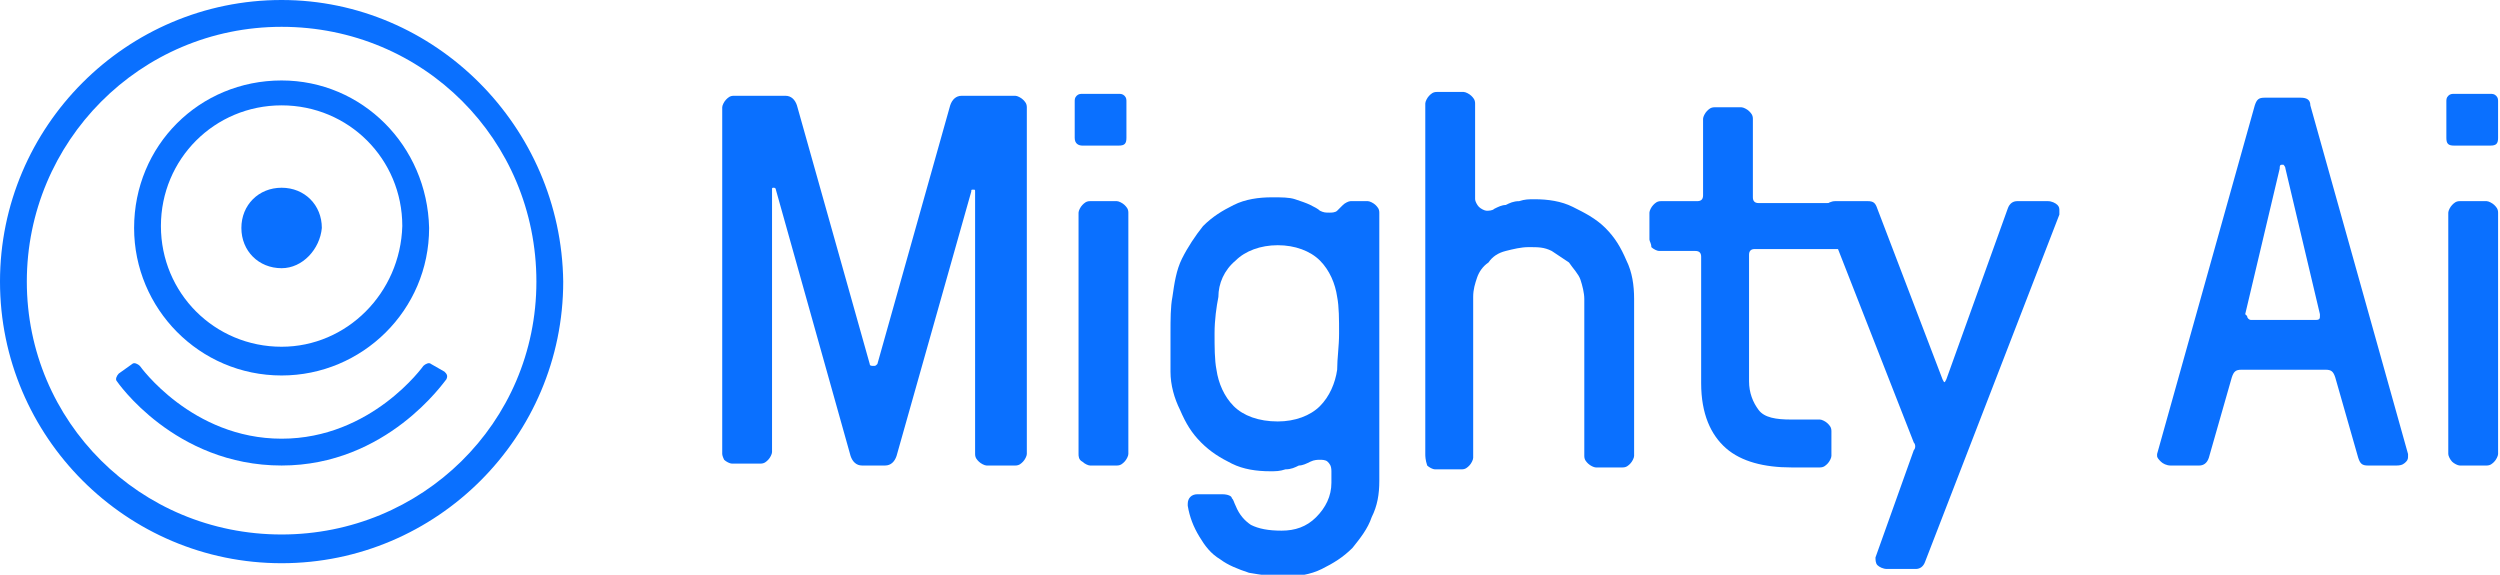 <?xml version="1.0" encoding="utf-8"?>
<!-- Generator: Adobe Illustrator 21.0.0, SVG Export Plug-In . SVG Version: 6.00 Build 0)  -->
<svg version="1.1" id="Layer_1" xmlns="http://www.w3.org/2000/svg" xmlns:xlink="http://www.w3.org/1999/xlink" x="0px" y="0px"
	 viewBox="0 0 130.5 30" style="enable-background:new 0 0 130.5 30;" xml:space="preserve">
<style type="text/css">
	.st0{fill:#0A70FF;}
	.st1{fill:#FFFFFF;}
	.st2{fill:none;stroke:#8CD6ED;stroke-width:2;stroke-linecap:square;stroke-miterlimit:10;stroke-dasharray:3,6,9,6;}
	.st3{fill:#F96F65;}
	.st4{fill:#89D6EE;}
	.st5{fill:#EEF7F9;}
	.st6{fill:#3789FF;}
	.st7{fill:#006BFF;}
	.st8{fill:#40484B;}
	.st9{fill:none;stroke:#FFFFFF;stroke-miterlimit:10;}
</style>
<g>
	<path class="st0" d="M14.7,27.9C7.3,27.9,1.4,22,1.4,14.7S7.3,1.4,14.7,1.4s13.3,5.9,13.3,13.3S22,27.9,14.7,27.9 M14.7,0
		C6.6,0,0,6.6,0,14.7c0,8.1,6.6,14.7,14.7,14.7s14.7-6.6,14.7-14.7C29.3,6.6,22.7,0,14.7,0"/>
	<path class="st0" d="M14.7,18.1c-3.5,0-6.3-2.8-6.3-6.3c0-3.5,2.8-6.3,6.3-6.3c3.5,0,6.3,2.8,6.3,6.3
		C20.9,15.3,18.1,18.1,14.7,18.1 M14.7,4.2C10.4,4.2,7,7.6,7,11.9c0,4.2,3.4,7.7,7.7,7.7c4.2,0,7.7-3.4,7.7-7.7
		C22.3,7.6,18.9,4.2,14.7,4.2"/>
	<path class="st0" d="M14.7,14c-1.2,0-2.1-0.9-2.1-2.1c0-1.2,0.9-2.1,2.1-2.1s2.1,0.9,2.1,2.1C16.7,13,15.8,14,14.7,14"/>
	<path class="st0" d="M14.7,24.3c-5.6,0-8.6-4.4-8.6-4.4c-0.1-0.1,0-0.3,0.1-0.4L6.9,19C7,18.9,7.2,19,7.3,19.1c0,0,2.7,3.8,7.4,3.8
		c4.7,0,7.4-3.8,7.4-3.8c0.1-0.1,0.3-0.2,0.4-0.1l0.7,0.4c0.1,0.1,0.2,0.2,0.1,0.4C23.2,19.9,20.2,24.3,14.7,24.3"/>
	<path class="st0" d="M37.7,23.7V5.6c0-0.1,0.1-0.3,0.2-0.4c0.1-0.1,0.2-0.2,0.4-0.2H41c0.3,0,0.5,0.2,0.6,0.5l3.8,13.5
		c0,0.1,0.1,0.1,0.2,0.1c0.1,0,0.1,0,0.2-0.1l3.8-13.5c0.1-0.3,0.3-0.5,0.6-0.5h2.8c0.1,0,0.3,0.1,0.4,0.2c0.1,0.1,0.2,0.2,0.2,0.4
		v18.1c0,0.1-0.1,0.3-0.2,0.4c-0.1,0.1-0.2,0.2-0.4,0.2h-1.5c-0.1,0-0.3-0.1-0.4-0.2c-0.1-0.1-0.2-0.2-0.2-0.4V10
		c0-0.1,0-0.1-0.1-0.1c-0.1,0-0.1,0-0.1,0.1l-3.9,13.8c-0.1,0.3-0.3,0.5-0.6,0.5H45c-0.3,0-0.5-0.2-0.6-0.5L40.5,9.9
		c0-0.1-0.1-0.1-0.1-0.1c-0.1,0-0.1,0-0.1,0.1v13.7c0,0.1-0.1,0.3-0.2,0.4c-0.1,0.1-0.2,0.2-0.4,0.2h-1.5c-0.1,0-0.3-0.1-0.4-0.2
		C37.8,24,37.7,23.8,37.7,23.7"/>
	<path class="st0" d="M56.3,23.7V11.1c0-0.1,0.1-0.3,0.2-0.4c0.1-0.1,0.2-0.2,0.4-0.2h1.4c0.1,0,0.3,0.1,0.4,0.2
		c0.1,0.1,0.2,0.2,0.2,0.4v12.6c0,0.1-0.1,0.3-0.2,0.4c-0.1,0.1-0.2,0.2-0.4,0.2h-1.4c-0.1,0-0.3-0.1-0.4-0.2
		C56.3,24,56.3,23.8,56.3,23.7 M56.1,7.2V5.3c0-0.1,0-0.2,0.1-0.3s0.2-0.1,0.3-0.1h1.9c0.1,0,0.2,0,0.3,0.1c0.1,0.1,0.1,0.2,0.1,0.3
		v1.9c0,0.3-0.1,0.4-0.4,0.4h-1.9C56.3,7.6,56.1,7.5,56.1,7.2"/>
	<path class="st0" d="M63.4,17.4c0,0.7,0,1.4,0.1,1.9c0.1,0.7,0.4,1.4,0.9,1.9c0.5,0.5,1.3,0.8,2.3,0.8c0.9,0,1.7-0.3,2.2-0.8
		c0.5-0.5,0.8-1.2,0.9-1.9c0-0.6,0.1-1.2,0.1-1.9c0-0.7,0-1.4-0.1-1.9c-0.1-0.7-0.4-1.4-0.9-1.9c-0.5-0.5-1.3-0.8-2.2-0.8
		c-0.9,0-1.7,0.3-2.2,0.8c-0.6,0.5-0.9,1.2-0.9,1.9C63.5,16,63.4,16.7,63.4,17.4 M61.1,17.4c0-0.7,0-1.4,0.1-1.9
		c0.1-0.7,0.2-1.4,0.5-2c0.3-0.6,0.7-1.2,1.1-1.7c0.5-0.5,1-0.8,1.6-1.1c0.6-0.3,1.3-0.4,2-0.4c0.5,0,0.9,0,1.2,0.1
		c0.3,0.1,0.6,0.2,0.8,0.3c0.2,0.1,0.4,0.2,0.5,0.3c0.2,0.1,0.3,0.1,0.5,0.1c0.1,0,0.3,0,0.4-0.1c0.1-0.1,0.2-0.2,0.3-0.3
		c0.1-0.1,0.3-0.2,0.4-0.2h0.9c0.1,0,0.3,0.1,0.4,0.2c0.1,0.1,0.2,0.2,0.2,0.4v14c0,0.7-0.1,1.3-0.4,1.9c-0.2,0.6-0.6,1.1-1,1.6
		c-0.5,0.5-1,0.8-1.6,1.1c-0.6,0.3-1.3,0.4-2,0.4c-0.6,0-1.2-0.1-1.8-0.2c-0.6-0.2-1.1-0.4-1.5-0.7c-0.5-0.3-0.8-0.7-1.1-1.2
		c-0.3-0.5-0.5-1-0.6-1.6c0-0.1,0-0.1,0-0.1c0-0.3,0.2-0.5,0.5-0.5h1.3c0.3,0,0.5,0.1,0.5,0.2c0.1,0.1,0.1,0.2,0.2,0.4
		c0.2,0.5,0.5,0.8,0.8,1c0.4,0.2,0.9,0.3,1.6,0.3c0.7,0,1.3-0.2,1.8-0.7c0.5-0.5,0.8-1.1,0.8-1.8v-0.6c0-0.3-0.1-0.4-0.2-0.5
		c-0.1-0.1-0.3-0.1-0.4-0.1c-0.1,0-0.3,0-0.5,0.1c-0.2,0.1-0.4,0.2-0.6,0.2c-0.2,0.1-0.4,0.2-0.7,0.2c-0.3,0.1-0.5,0.1-0.8,0.1
		c-0.7,0-1.4-0.1-2-0.4c-0.6-0.3-1.1-0.6-1.6-1.1c-0.5-0.5-0.8-1-1.1-1.7c-0.3-0.6-0.5-1.3-0.5-2C61.1,18.8,61.1,18.1,61.1,17.4"/>
	<path class="st0" d="M74.4,23.7V5.4c0-0.1,0.1-0.3,0.2-0.4c0.1-0.1,0.2-0.2,0.4-0.2h1.4c0.1,0,0.3,0.1,0.4,0.2
		c0.1,0.1,0.2,0.2,0.2,0.4v5c0,0.1,0.1,0.3,0.2,0.4c0.1,0.1,0.3,0.2,0.4,0.2c0.1,0,0.3,0,0.4-0.1c0.2-0.1,0.4-0.2,0.6-0.2
		c0.2-0.1,0.4-0.2,0.7-0.2c0.3-0.1,0.5-0.1,0.8-0.1c0.7,0,1.4,0.1,2,0.4c0.6,0.3,1.2,0.6,1.7,1.1c0.5,0.5,0.8,1,1.1,1.7
		c0.3,0.6,0.4,1.3,0.4,2v8.2c0,0.1-0.1,0.3-0.2,0.4c-0.1,0.1-0.2,0.2-0.4,0.2h-1.4c-0.1,0-0.3-0.1-0.4-0.2c-0.1-0.1-0.2-0.2-0.2-0.4
		v-8.2c0-0.3-0.1-0.7-0.2-1c-0.1-0.3-0.4-0.6-0.6-0.9c-0.3-0.2-0.6-0.4-0.9-0.6c-0.4-0.2-0.7-0.2-1.2-0.2c-0.4,0-0.8,0.1-1.2,0.2
		c-0.4,0.1-0.7,0.3-0.9,0.6c-0.3,0.2-0.5,0.5-0.6,0.8c-0.1,0.3-0.2,0.6-0.2,1v8.4c0,0.1-0.1,0.3-0.2,0.4c-0.1,0.1-0.2,0.2-0.4,0.2
		h-1.4c-0.1,0-0.3-0.1-0.4-0.2C74.4,24,74.4,23.8,74.4,23.7"/>
	<path class="st0" d="M86.1,12.5v-1.4c0-0.1,0.1-0.3,0.2-0.4c0.1-0.1,0.2-0.2,0.4-0.2h1.9c0.2,0,0.3-0.1,0.3-0.3V6.2
		c0-0.1,0.1-0.3,0.2-0.4c0.1-0.1,0.2-0.2,0.4-0.2h1.4c0.1,0,0.3,0.1,0.4,0.2c0.1,0.1,0.2,0.2,0.2,0.4v4.1c0,0.2,0.1,0.3,0.3,0.3h5.2
		c0.1,0,0.3,0.1,0.4,0.2c0.1,0.1,0.2,0.2,0.2,0.4v1.4c0,0.1-0.1,0.3-0.2,0.4C97.1,13,96.9,13,96.8,13h-5.2c-0.2,0-0.3,0.1-0.3,0.3
		v6.6c0,0.6,0.2,1.1,0.5,1.5c0.3,0.4,0.9,0.5,1.7,0.5H95c0.1,0,0.3,0.1,0.4,0.2c0.1,0.1,0.2,0.2,0.2,0.4v1.3c0,0.1-0.1,0.3-0.2,0.4
		c-0.1,0.1-0.2,0.2-0.4,0.2h-1.5c-1.4,0-2.6-0.3-3.4-1c-0.8-0.7-1.3-1.8-1.3-3.4v-6.6c0-0.2-0.1-0.3-0.3-0.3h-1.9
		c-0.1,0-0.3-0.1-0.4-0.2C86.2,12.7,86.1,12.6,86.1,12.5"/>
	<path class="st0" d="M95.2,11c0-0.1,0-0.2,0.1-0.3c0.1-0.1,0.3-0.2,0.5-0.2h1.7c0.3,0,0.4,0.1,0.5,0.4l3.4,8.9
		c0.1,0.2,0.1,0.2,0.2,0l3.2-8.9c0.1-0.3,0.3-0.4,0.5-0.4h1.6c0.2,0,0.4,0.1,0.5,0.2c0.1,0.1,0.1,0.2,0.1,0.3c0,0.1,0,0.1,0,0.2
		l-7,18.1c-0.1,0.3-0.3,0.4-0.5,0.4h-1.5c-0.2,0-0.4-0.1-0.5-0.2c-0.1-0.1-0.1-0.3-0.1-0.4l2-5.6c0.1-0.1,0.1-0.3,0-0.4l-4.7-12
		C95.2,11.1,95.2,11.1,95.2,11"/>
	<path class="st0" d="M117.3,16.5c0,0.1,0.1,0.2,0.2,0.2h3.4c0.2,0,0.2-0.1,0.2-0.2c0,0,0-0.1,0-0.1l-1.8-7.6c0-0.1-0.1-0.2-0.1-0.2
		h-0.1c-0.1,0-0.1,0.1-0.1,0.2l-1.8,7.6C117.3,16.5,117.3,16.5,117.3,16.5 M112.6,23.8c0,0,0-0.1,0-0.1l5.1-18.2
		c0.1-0.3,0.2-0.4,0.5-0.4h1.9c0.3,0,0.5,0.1,0.5,0.4l5.1,18.2c0,0,0,0.1,0,0.1c0,0.1,0,0.2-0.1,0.3c-0.1,0.1-0.2,0.2-0.5,0.2h-1.5
		c-0.3,0-0.4-0.1-0.5-0.4l-1.2-4.2c-0.1-0.3-0.2-0.4-0.5-0.4H117c-0.3,0-0.4,0.1-0.5,0.4l-1.2,4.2c-0.1,0.3-0.3,0.4-0.5,0.4h-1.5
		c-0.2,0-0.4-0.1-0.5-0.2C112.7,24,112.6,23.9,112.6,23.8"/>
	<path class="st0" d="M127.8,23.7V11.1c0-0.1,0.1-0.3,0.2-0.4c0.1-0.1,0.2-0.2,0.4-0.2h1.4c0.1,0,0.3,0.1,0.4,0.2
		c0.1,0.1,0.2,0.2,0.2,0.4v12.6c0,0.1-0.1,0.3-0.2,0.4c-0.1,0.1-0.2,0.2-0.4,0.2h-1.4c-0.1,0-0.3-0.1-0.4-0.2
		C127.9,24,127.8,23.8,127.8,23.7 M127.7,7.2V5.3c0-0.1,0-0.2,0.1-0.3c0.1-0.1,0.2-0.1,0.3-0.1h1.9c0.1,0,0.2,0,0.3,0.1
		c0.1,0.1,0.1,0.2,0.1,0.3v1.9c0,0.3-0.1,0.4-0.4,0.4h-1.9C127.8,7.6,127.7,7.5,127.7,7.2"/>
</g>
</svg>

